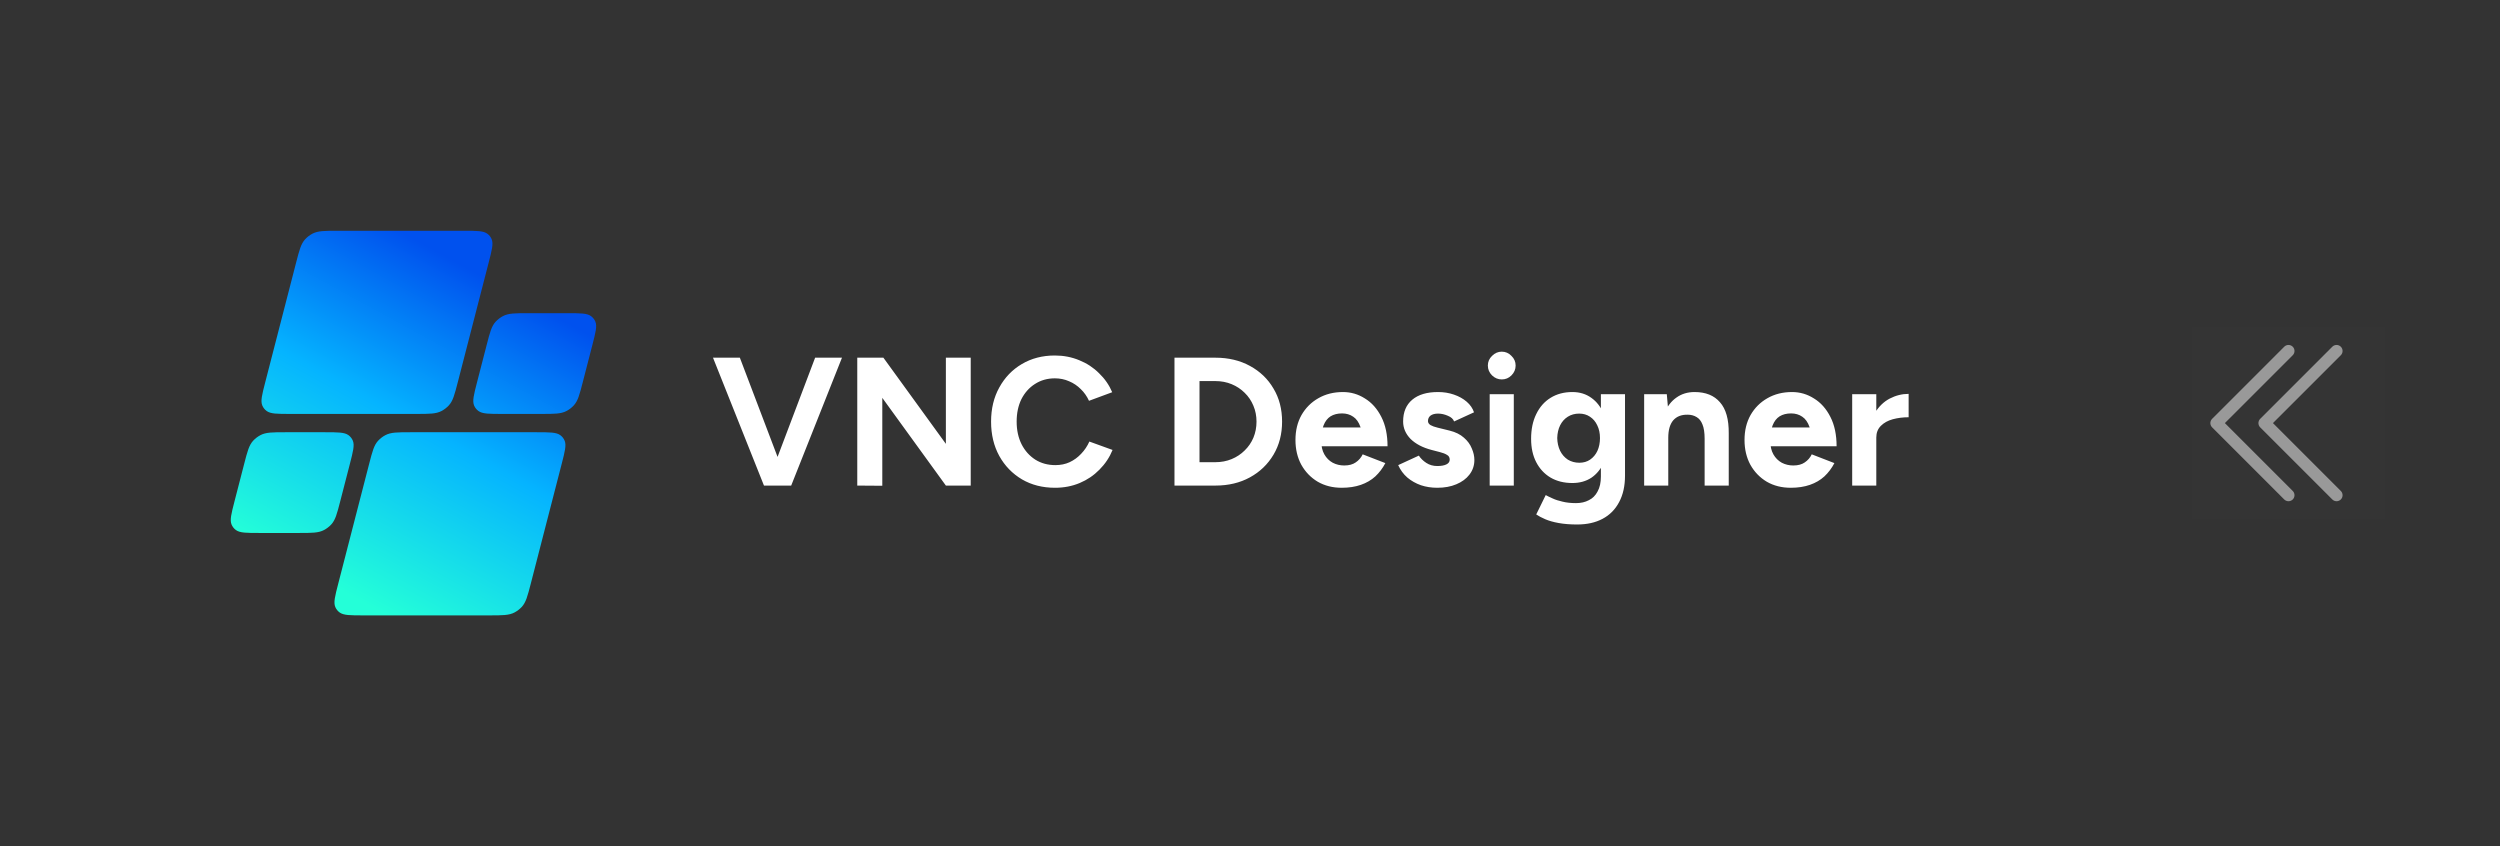 <svg width="260" height="88" viewBox="0 0 260 88" fill="none" xmlns="http://www.w3.org/2000/svg">
<rect x="0" y="0" width="260" height="88" fill="#333333" stroke="none"/>
<path d="M30.8 27.295C31.136 25.994 31.304 25.343 31.746 24.872C31.959 24.645 32.212 24.451 32.488 24.305C33.063 24 33.747 24 35.115 24H48.211C49.579 24 50.263 24 50.681 24.305C50.882 24.451 51.035 24.645 51.13 24.872C51.329 25.343 51.161 25.994 50.825 27.295L47.61 39.752C47.274 41.054 47.106 41.704 46.665 42.176C46.452 42.403 46.199 42.596 45.922 42.743C45.348 43.048 44.664 43.048 43.295 43.048H30.199C28.831 43.048 28.147 43.048 27.73 42.743C27.529 42.596 27.376 42.403 27.28 42.176C27.082 41.704 27.25 41.054 27.585 39.752L30.8 27.295Z" fill="url(#paint0_linear_2306_534654)"/>
<path d="M55.2 60.705C54.864 62.006 54.696 62.657 54.254 63.129C54.041 63.355 53.788 63.549 53.512 63.695C52.937 64 52.253 64 50.885 64H37.789C36.421 64 35.737 64 35.319 63.695C35.118 63.549 34.965 63.355 34.87 63.129C34.671 62.657 34.839 62.006 35.175 60.705L38.39 48.248C38.726 46.946 38.894 46.296 39.335 45.824C39.548 45.597 39.801 45.404 40.078 45.257C40.652 44.952 41.336 44.952 42.705 44.952H55.801C57.169 44.952 57.853 44.952 58.27 45.257C58.471 45.404 58.624 45.597 58.72 45.824C58.918 46.296 58.751 46.946 58.415 48.248L55.2 60.705Z" fill="url(#paint1_linear_2306_534654)"/>
<path d="M50.616 35.867C50.951 34.565 51.119 33.915 51.561 33.443C51.774 33.216 52.027 33.023 52.304 32.876C52.878 32.571 53.562 32.571 54.93 32.571H58.996C60.364 32.571 61.048 32.571 61.465 32.876C61.666 33.023 61.819 33.216 61.915 33.443C62.113 33.915 61.946 34.565 61.61 35.867L60.607 39.752C60.271 41.054 60.103 41.704 59.661 42.176C59.449 42.403 59.196 42.596 58.919 42.743C58.344 43.048 57.66 43.048 56.292 43.048H52.227C50.859 43.048 50.175 43.048 49.757 42.743C49.556 42.596 49.403 42.403 49.308 42.176C49.109 41.704 49.277 41.054 49.613 39.752L50.616 35.867Z" fill="url(#paint2_linear_2306_534654)"/>
<path d="M35.384 52.133C35.049 53.435 34.881 54.085 34.439 54.557C34.226 54.784 33.973 54.977 33.696 55.124C33.122 55.429 32.438 55.429 31.07 55.429H27.004C25.636 55.429 24.952 55.429 24.535 55.124C24.334 54.977 24.181 54.784 24.085 54.557C23.887 54.085 24.055 53.435 24.39 52.133L25.393 48.248C25.729 46.946 25.897 46.296 26.339 45.824C26.551 45.597 26.805 45.404 27.081 45.257C27.656 44.952 28.34 44.952 29.708 44.952H33.773C35.141 44.952 35.825 44.952 36.243 45.257C36.444 45.404 36.597 45.597 36.692 45.824C36.891 46.296 36.723 46.946 36.387 48.248L35.384 52.133Z" fill="url(#paint3_linear_2306_534654)"/>
<path d="M79.738 50.5L84.773 37.2H87.566L82.284 50.5H79.738ZM79.453 50.5L74.152 37.2H76.945L81.999 50.5H79.453ZM98.371 50.5L89.764 38.625L91.873 37.2L100.442 49.018L98.371 50.5ZM89.156 50.5V37.2H91.873L91.759 39.499V50.519L89.156 50.5ZM98.371 50.5V37.2H100.955V50.5H98.371ZM109.722 50.728C108.43 50.728 107.284 50.437 106.283 49.854C105.283 49.259 104.497 48.448 103.927 47.422C103.357 46.383 103.072 45.193 103.072 43.85C103.072 42.507 103.357 41.323 103.927 40.297C104.497 39.258 105.276 38.448 106.264 37.865C107.265 37.27 108.411 36.972 109.703 36.972C110.615 36.972 111.464 37.137 112.249 37.466C113.035 37.783 113.719 38.232 114.301 38.815C114.897 39.385 115.353 40.044 115.669 40.791L113.256 41.684C113.041 41.215 112.756 40.81 112.401 40.468C112.047 40.113 111.641 39.841 111.185 39.651C110.729 39.448 110.235 39.347 109.703 39.347C108.931 39.347 108.24 39.543 107.632 39.936C107.037 40.316 106.568 40.842 106.226 41.513C105.897 42.184 105.732 42.963 105.732 43.85C105.732 44.737 105.903 45.522 106.245 46.206C106.587 46.877 107.062 47.409 107.67 47.802C108.278 48.182 108.975 48.372 109.76 48.372C110.305 48.372 110.799 48.271 111.242 48.068C111.698 47.853 112.097 47.561 112.439 47.194C112.794 46.827 113.079 46.402 113.294 45.921L115.707 46.795C115.391 47.568 114.935 48.252 114.339 48.847C113.757 49.442 113.073 49.905 112.287 50.234C111.502 50.563 110.647 50.728 109.722 50.728ZM126.402 50.5V48.068C127.01 48.068 127.574 47.96 128.093 47.745C128.612 47.53 129.062 47.232 129.442 46.852C129.835 46.472 130.139 46.029 130.354 45.522C130.569 45.003 130.677 44.445 130.677 43.85C130.677 43.255 130.569 42.704 130.354 42.197C130.139 41.678 129.835 41.228 129.442 40.848C129.062 40.468 128.612 40.17 128.093 39.955C127.574 39.74 127.01 39.632 126.402 39.632V37.2C127.757 37.2 128.954 37.485 129.993 38.055C131.044 38.625 131.861 39.41 132.444 40.411C133.039 41.399 133.337 42.545 133.337 43.85C133.337 45.142 133.039 46.288 132.444 47.289C131.849 48.29 131.032 49.075 129.993 49.645C128.954 50.215 127.757 50.5 126.402 50.5ZM123.647 50.5V48.068H126.402V50.5H123.647ZM122.146 50.5V37.2H124.749V50.5H122.146ZM123.647 39.632V37.2H126.402V39.632H123.647ZM139.535 50.728C138.598 50.728 137.768 50.519 137.046 50.101C136.324 49.67 135.754 49.081 135.336 48.334C134.931 47.587 134.728 46.725 134.728 45.75C134.728 44.775 134.937 43.913 135.355 43.166C135.786 42.419 136.368 41.836 137.103 41.418C137.85 40.987 138.705 40.772 139.668 40.772C140.491 40.772 141.251 40.994 141.948 41.437C142.657 41.868 143.227 42.507 143.658 43.356C144.089 44.192 144.304 45.212 144.304 46.415H141.758C141.771 45.579 141.682 44.914 141.492 44.42C141.315 43.913 141.061 43.552 140.732 43.337C140.403 43.109 140.016 42.995 139.573 42.995C139.104 42.995 138.705 43.096 138.376 43.299C138.059 43.502 137.819 43.812 137.654 44.23C137.489 44.635 137.407 45.167 137.407 45.826C137.407 46.396 137.515 46.871 137.73 47.251C137.945 47.631 138.237 47.922 138.604 48.125C138.971 48.315 139.37 48.41 139.801 48.41C140.295 48.41 140.694 48.302 140.998 48.087C141.315 47.872 141.555 47.593 141.72 47.251L144.076 48.163C143.797 48.695 143.449 49.157 143.031 49.55C142.613 49.93 142.113 50.221 141.53 50.424C140.947 50.627 140.282 50.728 139.535 50.728ZM136.362 46.415L136.381 44.458H143.069V46.415H136.362ZM149.478 50.728C148.87 50.728 148.3 50.639 147.768 50.462C147.236 50.272 146.767 50.006 146.362 49.664C145.956 49.309 145.64 48.879 145.412 48.372L147.559 47.384C147.749 47.675 148.008 47.929 148.338 48.144C148.667 48.359 149.047 48.467 149.478 48.467C149.883 48.467 150.2 48.41 150.428 48.296C150.656 48.182 150.77 48.017 150.77 47.802C150.77 47.574 150.675 47.409 150.485 47.308C150.307 47.194 150.067 47.099 149.763 47.023L148.889 46.795C147.964 46.554 147.236 46.174 146.704 45.655C146.184 45.123 145.925 44.515 145.925 43.831C145.925 42.856 146.241 42.102 146.875 41.57C147.508 41.038 148.401 40.772 149.554 40.772C150.149 40.772 150.7 40.861 151.207 41.038C151.726 41.215 152.169 41.462 152.537 41.779C152.904 42.096 153.157 42.463 153.297 42.881L151.226 43.831C151.137 43.578 150.922 43.381 150.58 43.242C150.238 43.09 149.896 43.014 149.554 43.014C149.224 43.014 148.965 43.084 148.775 43.223C148.597 43.362 148.509 43.552 148.509 43.793C148.509 43.958 148.597 44.097 148.775 44.211C148.952 44.312 149.199 44.401 149.516 44.477L150.751 44.781C151.371 44.933 151.872 45.18 152.252 45.522C152.632 45.851 152.904 46.225 153.069 46.643C153.246 47.048 153.335 47.447 153.335 47.84C153.335 48.41 153.164 48.917 152.822 49.36C152.492 49.791 152.036 50.126 151.454 50.367C150.884 50.608 150.225 50.728 149.478 50.728ZM154.927 50.5V41H157.435V50.5H154.927ZM156.181 39.461C155.801 39.461 155.466 39.322 155.174 39.043C154.883 38.752 154.737 38.41 154.737 38.017C154.737 37.624 154.883 37.289 155.174 37.01C155.466 36.719 155.801 36.573 156.181 36.573C156.574 36.573 156.91 36.719 157.188 37.01C157.48 37.289 157.625 37.624 157.625 38.017C157.625 38.41 157.48 38.752 157.188 39.043C156.91 39.322 156.574 39.461 156.181 39.461ZM164.023 54.547C163.301 54.547 162.661 54.496 162.104 54.395C161.547 54.294 161.078 54.161 160.698 53.996C160.318 53.831 160.008 53.667 159.767 53.502L160.755 51.488C160.932 51.589 161.167 51.703 161.458 51.83C161.749 51.969 162.098 52.083 162.503 52.172C162.908 52.273 163.377 52.324 163.909 52.324C164.416 52.324 164.859 52.223 165.239 52.02C165.632 51.83 165.936 51.526 166.151 51.108C166.379 50.703 166.493 50.183 166.493 49.55V41H169.001V49.474C169.001 50.538 168.798 51.45 168.393 52.21C167.988 52.983 167.411 53.565 166.664 53.958C165.929 54.351 165.049 54.547 164.023 54.547ZM163.529 50.234C162.655 50.234 161.895 50.044 161.249 49.664C160.616 49.284 160.122 48.752 159.767 48.068C159.412 47.384 159.235 46.573 159.235 45.636C159.235 44.648 159.412 43.793 159.767 43.071C160.122 42.336 160.616 41.773 161.249 41.38C161.895 40.975 162.655 40.772 163.529 40.772C164.289 40.772 164.948 40.975 165.505 41.38C166.062 41.773 166.493 42.336 166.797 43.071C167.101 43.806 167.253 44.68 167.253 45.693C167.253 46.605 167.101 47.403 166.797 48.087C166.493 48.771 166.062 49.303 165.505 49.683C164.948 50.05 164.289 50.234 163.529 50.234ZM164.251 48.125C164.682 48.125 165.055 48.017 165.372 47.802C165.701 47.574 165.955 47.27 166.132 46.89C166.309 46.497 166.398 46.054 166.398 45.56C166.398 45.053 166.303 44.61 166.113 44.23C165.936 43.85 165.682 43.552 165.353 43.337C165.036 43.122 164.663 43.014 164.232 43.014C163.789 43.014 163.396 43.122 163.054 43.337C162.712 43.552 162.446 43.85 162.256 44.23C162.066 44.61 161.965 45.053 161.952 45.56C161.965 46.054 162.066 46.497 162.256 46.89C162.446 47.27 162.712 47.574 163.054 47.802C163.409 48.017 163.808 48.125 164.251 48.125ZM170.992 50.5V41H173.348L173.5 42.748V50.5H170.992ZM177.281 50.5V45.636L179.789 45.066V50.5H177.281ZM177.281 45.636C177.281 44.99 177.205 44.49 177.053 44.135C176.914 43.78 176.711 43.527 176.445 43.375C176.179 43.21 175.869 43.128 175.514 43.128C174.868 43.115 174.368 43.312 174.013 43.717C173.671 44.122 173.5 44.724 173.5 45.522H172.664C172.664 44.509 172.81 43.654 173.101 42.957C173.405 42.248 173.823 41.709 174.355 41.342C174.887 40.962 175.514 40.772 176.236 40.772C177.389 40.772 178.269 41.127 178.877 41.836C179.498 42.533 179.802 43.609 179.789 45.066L177.281 45.636ZM186.237 50.728C185.3 50.728 184.47 50.519 183.748 50.101C183.026 49.67 182.456 49.081 182.038 48.334C181.633 47.587 181.43 46.725 181.43 45.75C181.43 44.775 181.639 43.913 182.057 43.166C182.488 42.419 183.07 41.836 183.805 41.418C184.552 40.987 185.407 40.772 186.37 40.772C187.193 40.772 187.953 40.994 188.65 41.437C189.359 41.868 189.929 42.507 190.36 43.356C190.791 44.192 191.006 45.212 191.006 46.415H188.46C188.473 45.579 188.384 44.914 188.194 44.42C188.017 43.913 187.763 43.552 187.434 43.337C187.105 43.109 186.718 42.995 186.275 42.995C185.806 42.995 185.407 43.096 185.078 43.299C184.761 43.502 184.521 43.812 184.356 44.23C184.191 44.635 184.109 45.167 184.109 45.826C184.109 46.396 184.217 46.871 184.432 47.251C184.647 47.631 184.939 47.922 185.306 48.125C185.673 48.315 186.072 48.41 186.503 48.41C186.997 48.41 187.396 48.302 187.7 48.087C188.017 47.872 188.257 47.593 188.422 47.251L190.778 48.163C190.499 48.695 190.151 49.157 189.733 49.55C189.315 49.93 188.815 50.221 188.232 50.424C187.649 50.627 186.984 50.728 186.237 50.728ZM183.064 46.415L183.083 44.458H189.771V46.415H183.064ZM194.394 45.503C194.394 44.477 194.59 43.628 194.983 42.957C195.388 42.286 195.901 41.785 196.522 41.456C197.155 41.127 197.814 40.962 198.498 40.962V43.394C197.915 43.394 197.364 43.464 196.845 43.603C196.338 43.742 195.927 43.97 195.61 44.287C195.293 44.604 195.135 45.009 195.135 45.503H194.394ZM192.627 50.5V41H195.135V50.5H192.627Z" fill="white"/>
<g opacity="0.5" clip-path="url(#clip0_2306_534654)">
<rect width="20" height="20" transform="translate(228 34)" fill="white" fill-opacity="0.01"/>
<path fill-rule="evenodd" clip-rule="evenodd" d="M238.445 36.059C238.503 36.117 238.549 36.186 238.581 36.262C238.612 36.337 238.629 36.419 238.629 36.501C238.629 36.583 238.612 36.665 238.581 36.741C238.549 36.817 238.503 36.886 238.445 36.944L231.386 44.001L238.445 51.059C238.562 51.176 238.628 51.335 238.628 51.501C238.628 51.667 238.562 51.826 238.445 51.944C238.328 52.061 238.168 52.127 238.002 52.127C237.836 52.127 237.677 52.061 237.56 51.944L230.06 44.444C230.002 44.386 229.956 44.317 229.924 44.241C229.893 44.165 229.876 44.083 229.876 44.001C229.876 43.919 229.893 43.837 229.924 43.762C229.956 43.686 230.002 43.617 230.06 43.559L237.56 36.059C237.618 36 237.687 35.954 237.763 35.923C237.839 35.891 237.92 35.875 238.002 35.875C238.085 35.875 238.166 35.891 238.242 35.923C238.318 35.954 238.387 36 238.445 36.059Z" fill="white"/>
<path fill-rule="evenodd" clip-rule="evenodd" d="M243.445 36.059C243.503 36.117 243.549 36.186 243.581 36.262C243.612 36.337 243.629 36.419 243.629 36.501C243.629 36.583 243.612 36.665 243.581 36.741C243.549 36.817 243.503 36.886 243.445 36.944L236.386 44.001L243.445 51.059C243.503 51.117 243.549 51.186 243.581 51.262C243.612 51.338 243.628 51.419 243.628 51.501C243.628 51.583 243.612 51.665 243.581 51.741C243.549 51.816 243.503 51.886 243.445 51.944C243.387 52.002 243.318 52.048 243.242 52.079C243.166 52.111 243.085 52.127 243.002 52.127C242.92 52.127 242.839 52.111 242.763 52.079C242.687 52.048 242.618 52.002 242.56 51.944L235.06 44.444C235.002 44.386 234.956 44.317 234.924 44.241C234.893 44.165 234.876 44.083 234.876 44.001C234.876 43.919 234.893 43.837 234.924 43.762C234.956 43.686 235.002 43.617 235.06 43.559L242.56 36.059C242.618 36 242.687 35.954 242.763 35.923C242.839 35.891 242.92 35.875 243.002 35.875C243.085 35.875 243.166 35.891 243.242 35.923C243.318 35.954 243.387 36 243.445 36.059Z" fill="white"/>
</g>
<defs>
<linearGradient id="paint0_linear_2306_534654" x1="46.905" y1="26.947" x2="29.757" y2="58.285" gradientUnits="userSpaceOnUse">
<stop stop-color="#0051EE"/>
<stop offset="0.472" stop-color="#05B4FF"/>
<stop offset="1" stop-color="#24FFD8"/>
</linearGradient>
<linearGradient id="paint1_linear_2306_534654" x1="46.905" y1="26.947" x2="29.757" y2="58.285" gradientUnits="userSpaceOnUse">
<stop stop-color="#0051EE"/>
<stop offset="0.472" stop-color="#05B4FF"/>
<stop offset="1" stop-color="#24FFD8"/>
</linearGradient>
<linearGradient id="paint2_linear_2306_534654" x1="46.905" y1="26.947" x2="29.757" y2="58.285" gradientUnits="userSpaceOnUse">
<stop stop-color="#0051EE"/>
<stop offset="0.472" stop-color="#05B4FF"/>
<stop offset="1" stop-color="#24FFD8"/>
</linearGradient>
<linearGradient id="paint3_linear_2306_534654" x1="46.905" y1="26.947" x2="29.757" y2="58.285" gradientUnits="userSpaceOnUse">
<stop stop-color="#0051EE"/>
<stop offset="0.472" stop-color="#05B4FF"/>
<stop offset="1" stop-color="#24FFD8"/>
</linearGradient>
<clipPath id="clip0_2306_534654">
<rect width="20" height="20" fill="white" transform="translate(228 34)"/>
</clipPath>
</defs>
</svg>
